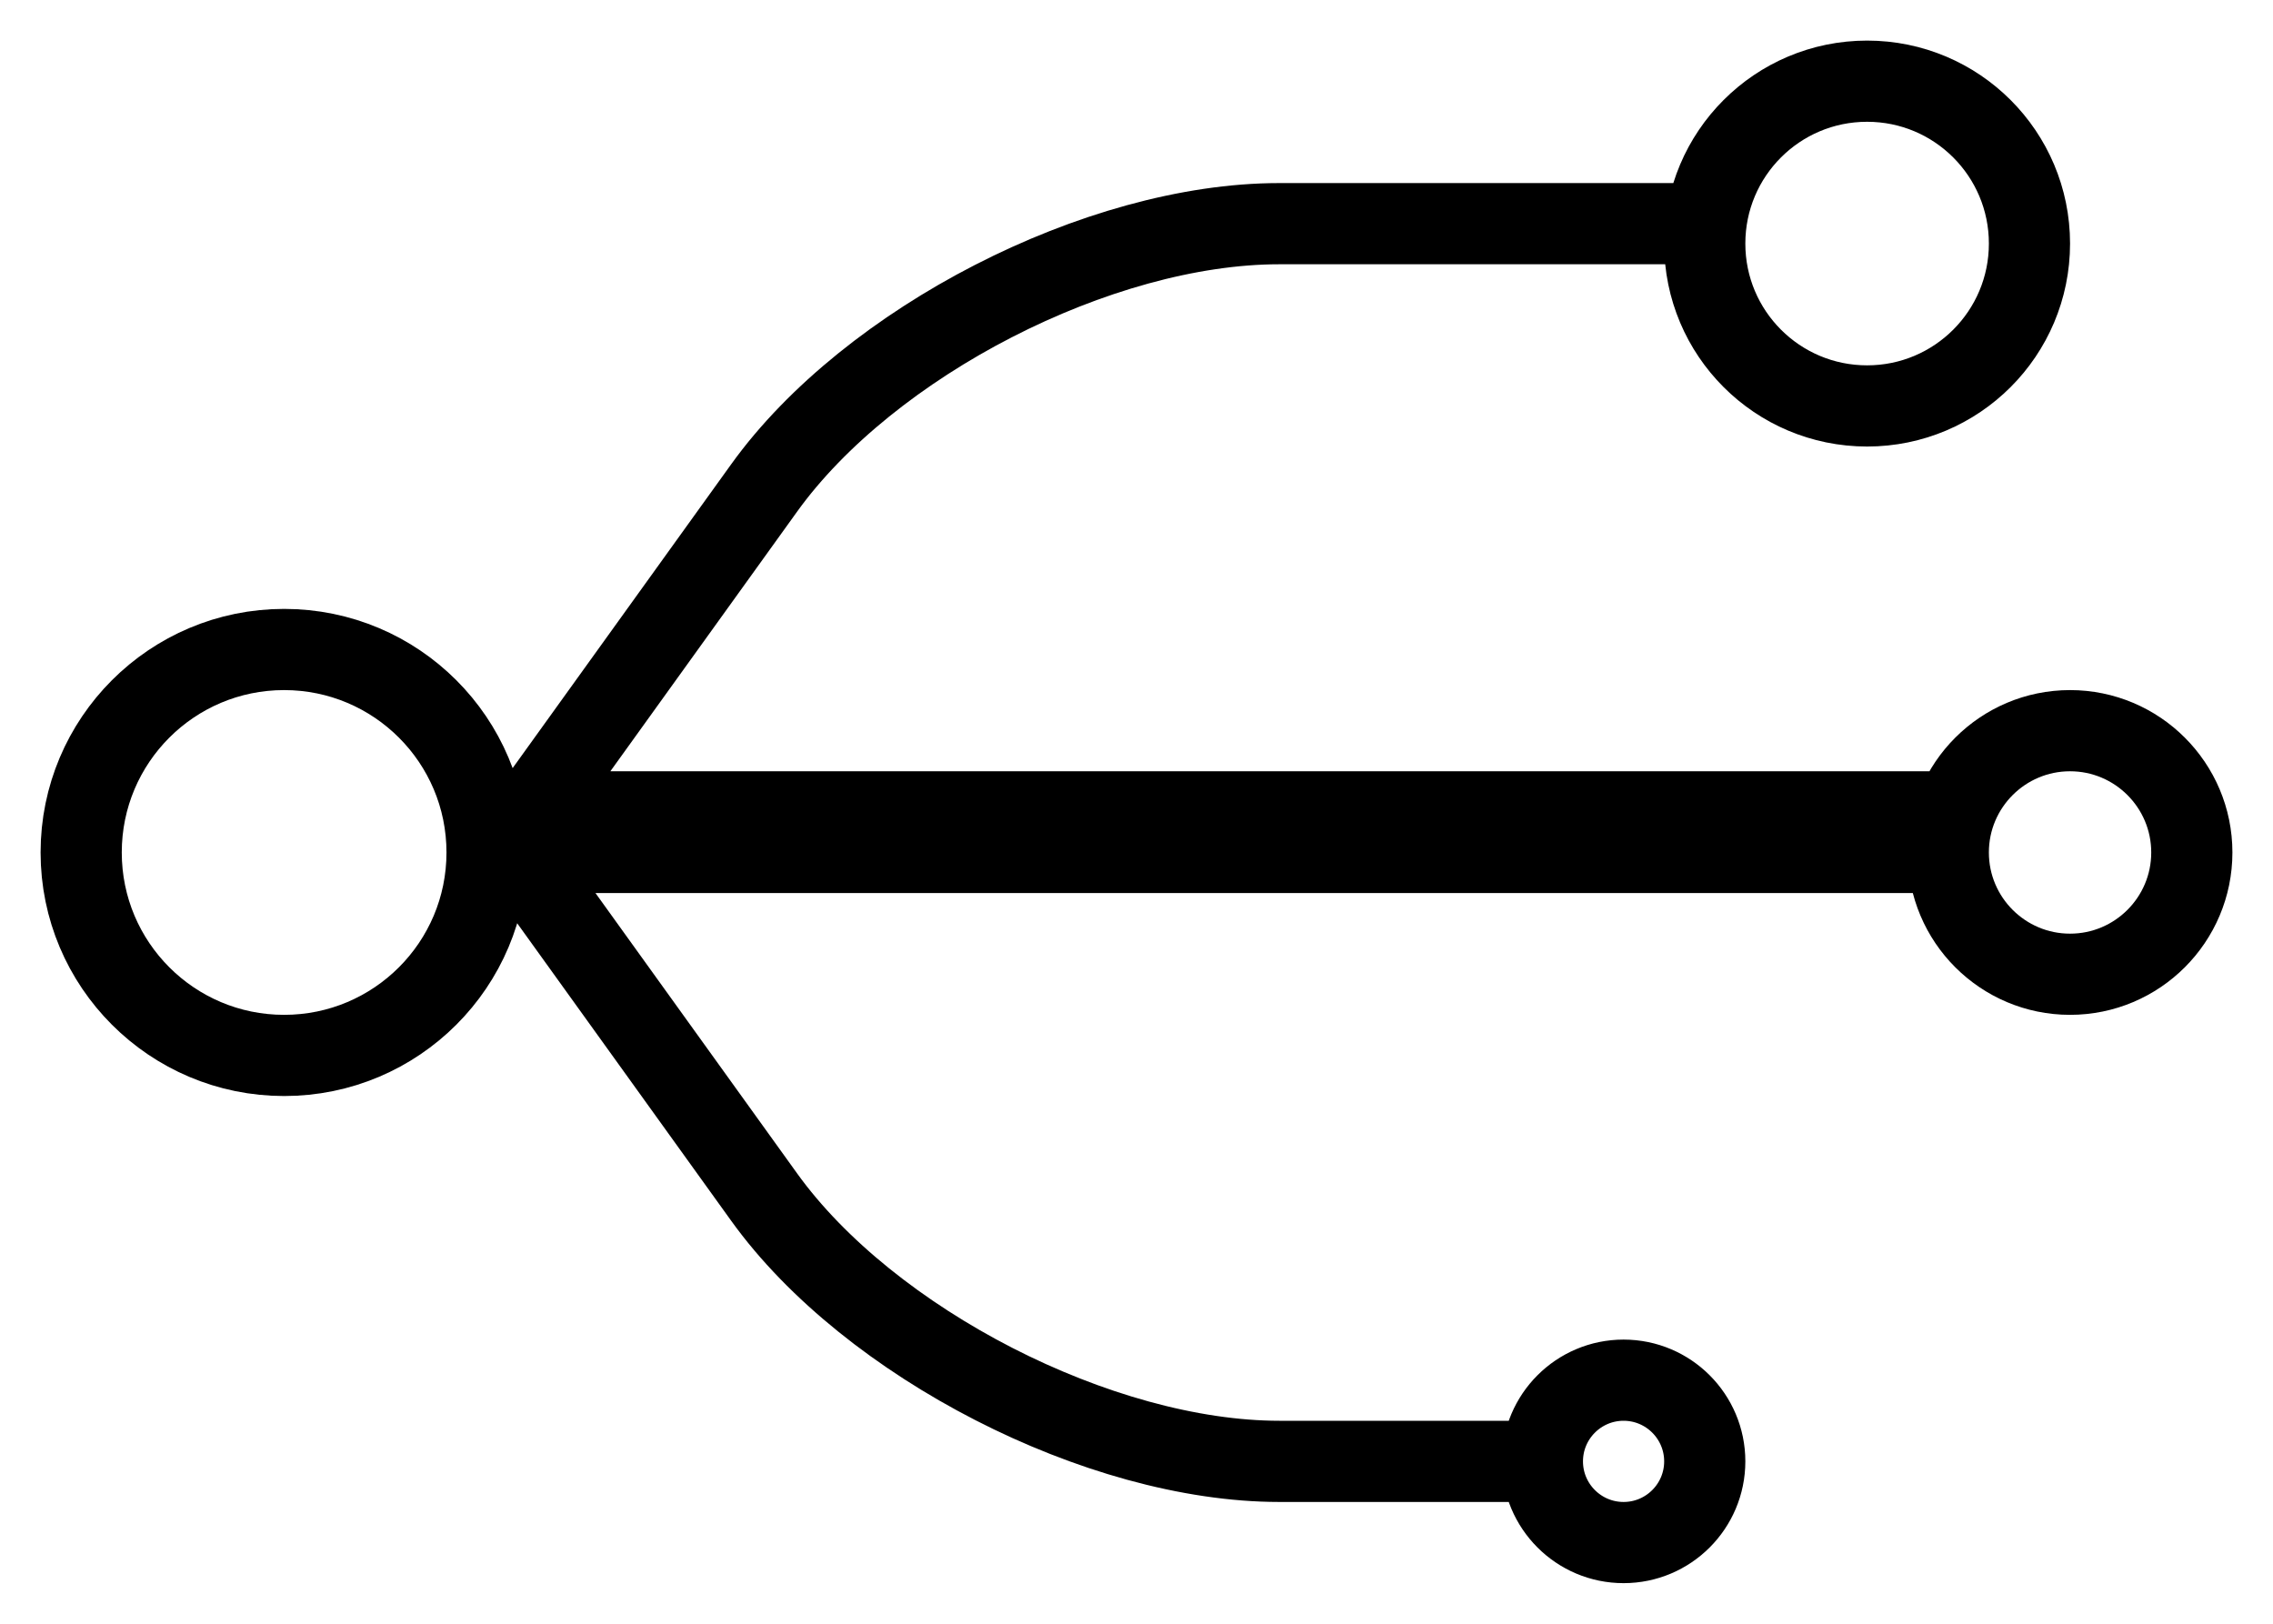 <?xml version="1.0" encoding="UTF-8"?>
<svg width="28px" height="20px" viewBox="0 0 28 20" version="1.1" xmlns="http://www.w3.org/2000/svg" xmlns:xlink="http://www.w3.org/1999/xlink">
    <!-- Generator: Sketch 43.2 (39069) - http://www.bohemiancoding.com/sketch -->
    <title>icon/组织构架</title>
    <desc>Created with Sketch.</desc>
    <defs></defs>
    <g id="Page-1" stroke="none" stroke-width="1" fill="none" fill-rule="evenodd">
        <g id="关于未名-集团简介" transform="translate(-556, -568)" stroke="#000000">
            <g id="Group-5" transform="translate(386, 567)">
                <g id="组织构架" transform="translate(156, 1)">
                    <g id="Group-2" transform="translate(14, 0)">
                        <path d="M3.5,13 C2.119,13 1,11.881 1,10.5 C1,9.119 2.119,8 3.5,8 C4.881,8 6,9.119 6,10.5 C6,11.881 4.881,13 3.5,13 Z M23,5 C21.895,5 21,4.105 21,3 C21,1.895 21.895,1 23,1 C24.105,1 25,1.895 25,3 C25,4.105 24.105,5 23,5 Z M25.5,12 C24.672,12 24,11.328 24,10.5 C24,9.672 24.672,9 25.5,9 C26.328,9 27,9.672 27,10.5 C27,11.328 26.328,12 25.5,12 Z M20,19 C19.448,19 19,18.552 19,18 C19,17.448 19.448,17 20,17 C20.552,17 21,17.448 21,18 C21,18.552 20.552,19 20,19 Z M6.5,10.5 L23.5,10.5 L23.5,10 L6.5,10 M6,10.755 L9.414,6.009 C10.707,4.212 13.538,2.755 15.758,2.755 L21.002,2.755 M6,10 L9.414,14.746 C10.707,16.543 13.547,18 15.76,18 L19.002,18" id="Combined-Shape"></path>
                    </g>
                </g>
            </g>
        </g>
    </g>
</svg>